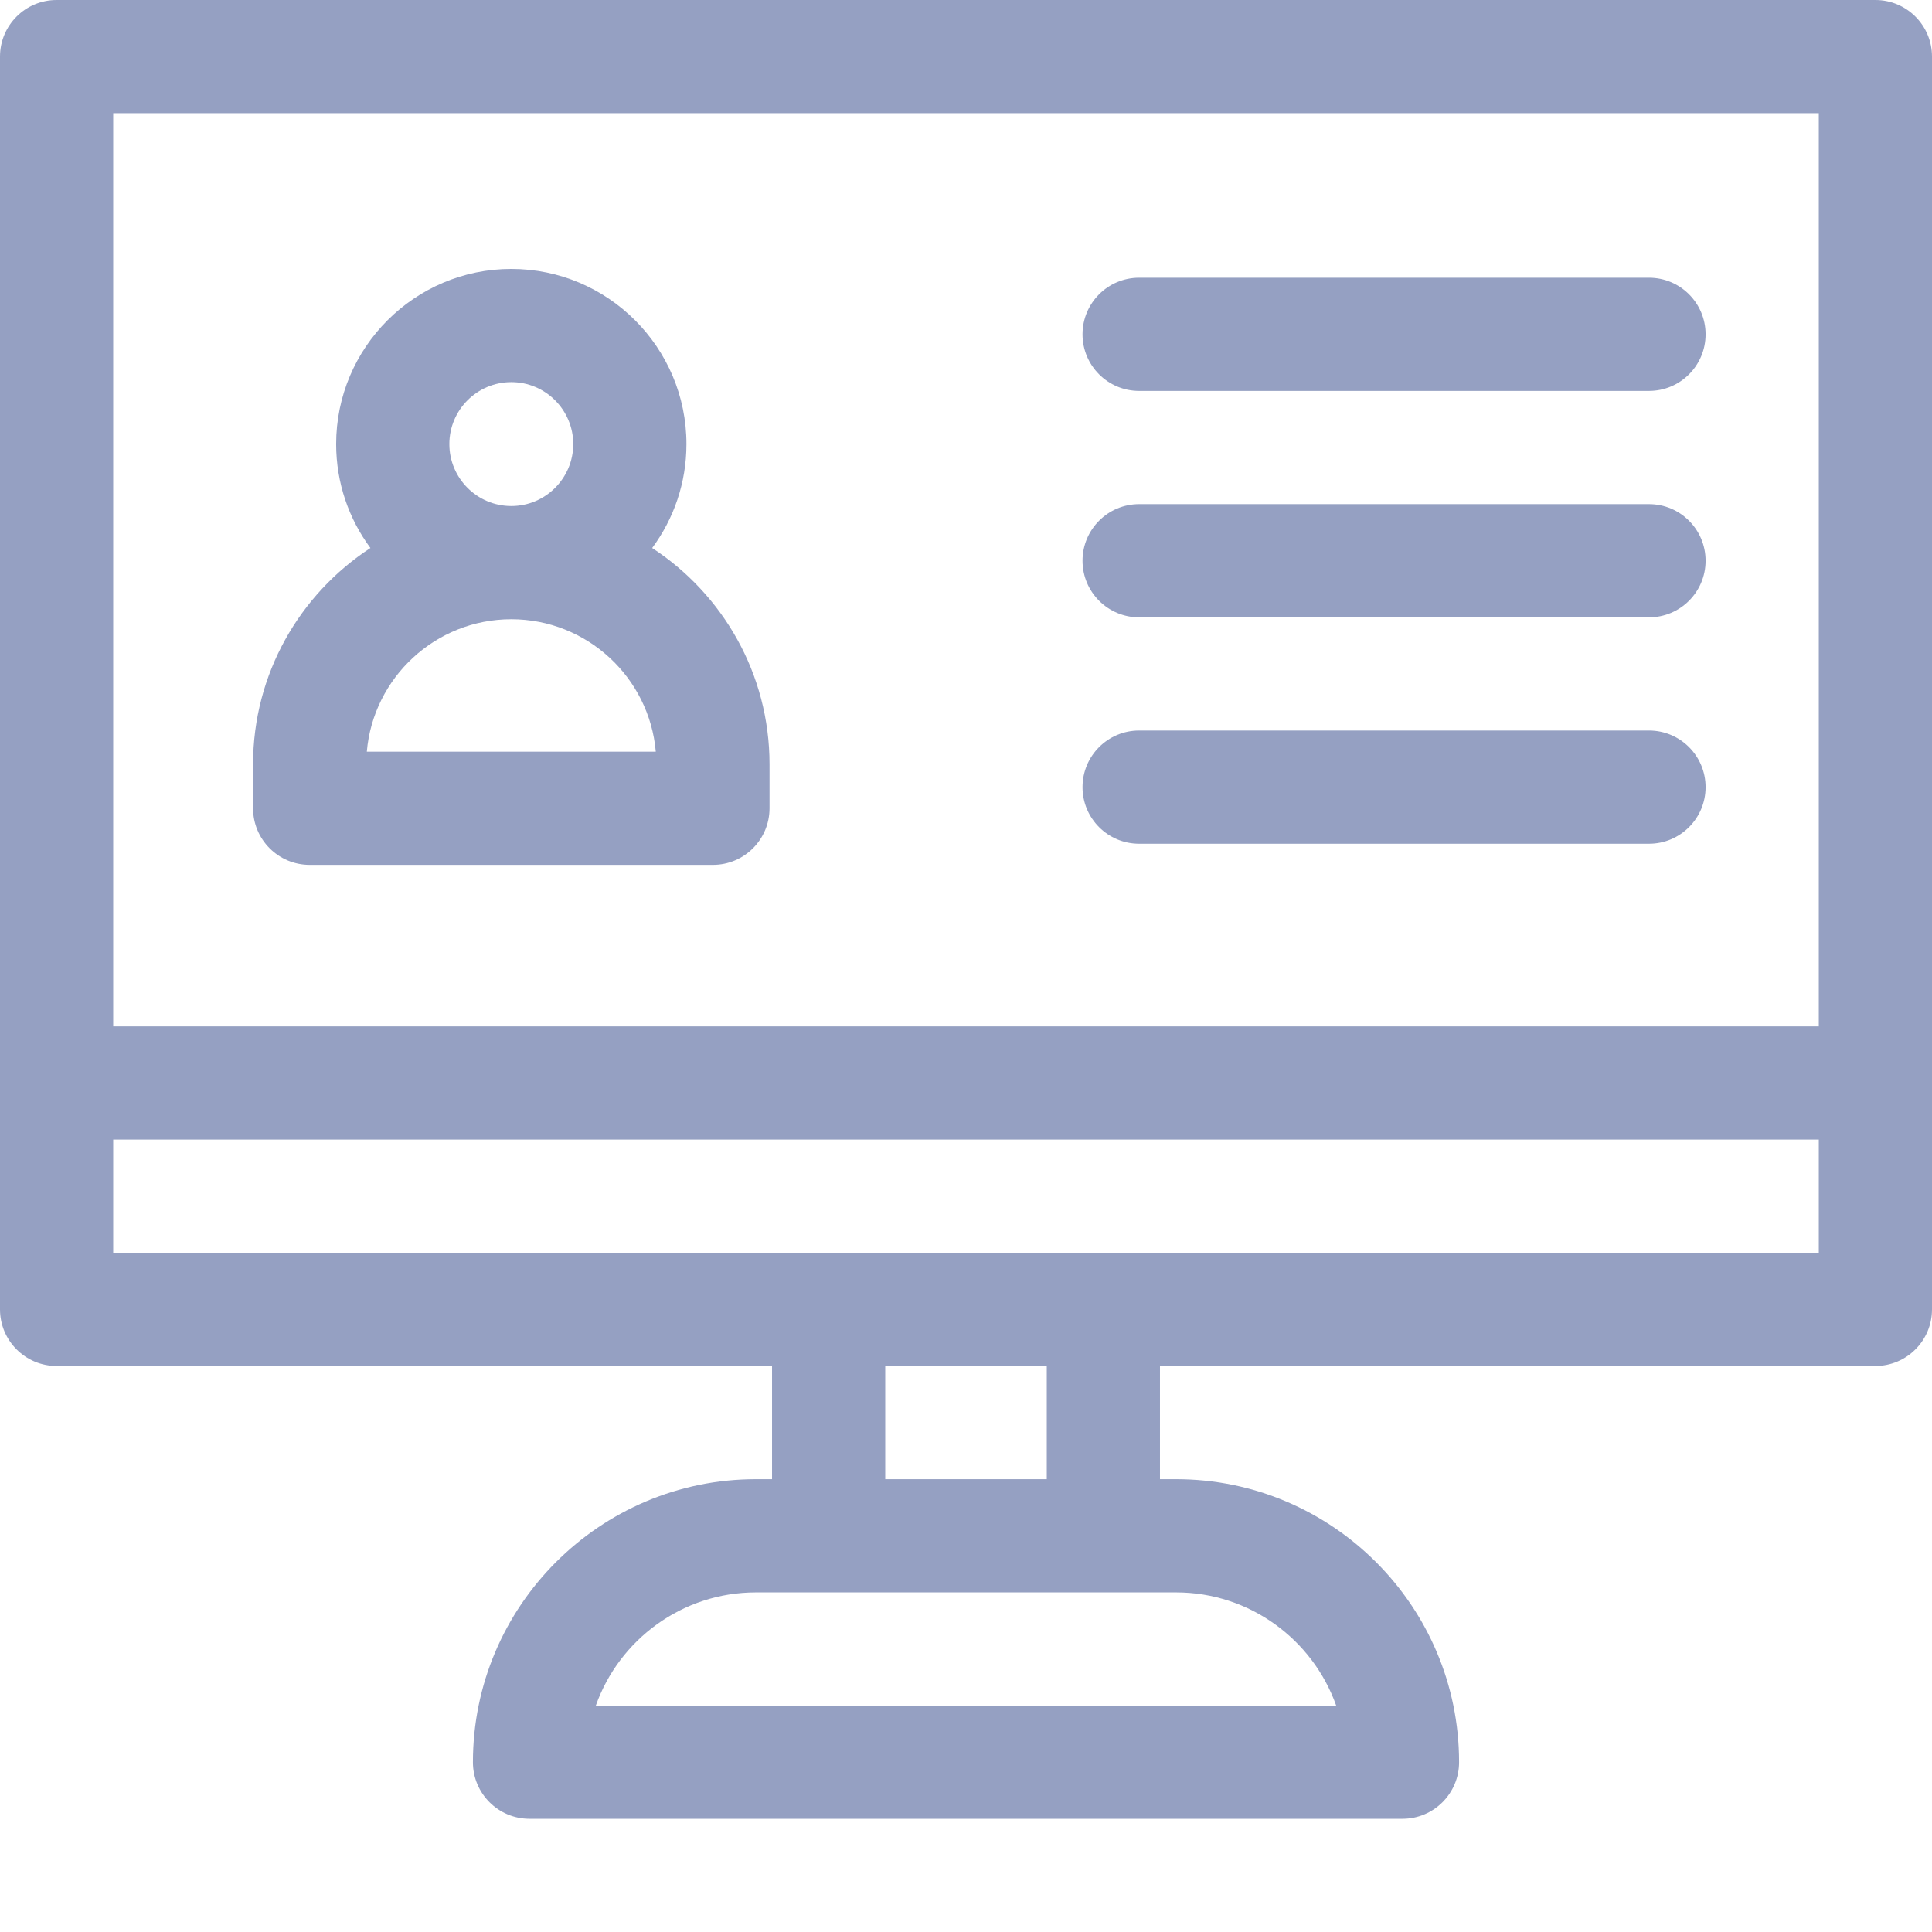<svg
     version="1.1"
     height="512" viewBox="0 0 512 512" width="512"
     xmlns="http://www.w3.org/2000/svg"
     fill="#95a0c2">
    <g>
        <path d="m497 0h-482c-8.284 0-15 6.716-15 15v332c0 8.284 6.716 15 15 15h189.597v30h-4.269c-41.355 0-75 33.645-75 75 0 8.284 6.716 15 15 15h231.344c8.284 0 15-6.716 15-15 0-41.355-33.645-75-75-75h-4.269v-30h189.597c8.284 0 15-6.716 15-15v-332c0-8.284-6.716-15-15-15zm-15 30v242h-452v-242zm-127.898 422h-196.204c6.19-17.461 22.873-30 42.43-30h111.344c19.557 0 36.239 12.539 42.43 30zm-76.699-60h-42.807v-30h42.807zm-247.403-60v-30h452v30c-4.618 0-432.222 0-452 0z"/>
        <path d="m82.067 229.199h106.865c8.284 0 15-6.716 15-15v-11.667c0-23.966-12.394-45.08-31.099-57.307 5.702-7.71 9.081-17.237 9.081-27.541 0-25.594-20.821-46.415-46.415-46.415s-46.415 20.821-46.415 46.415c0 10.304 3.379 19.831 9.081 27.541-18.705 12.227-31.099 33.341-31.099 57.307v11.667c.001 8.284 6.717 15 15.001 15zm37.018-111.514c0-9.052 7.363-16.415 16.415-16.415s16.415 7.363 16.415 16.415-7.363 16.416-16.415 16.416-16.415-7.365-16.415-16.416zm16.415 46.416c20.069 0 36.595 15.462 38.289 35.099h-76.578c1.694-19.637 18.22-35.099 38.289-35.099z"/>
        <path d="m301.879 163.599h135.121c8.284 0 15-6.716 15-15s-6.716-15-15-15h-135.121c-8.284 0-15 6.716-15 15s6.716 15 15 15z"/>
        <path d="m301.879 103.599h135.121c8.284 0 15-6.716 15-15s-6.716-15-15-15h-135.121c-8.284 0-15 6.716-15 15s6.716 15 15 15z"/>
        <path d="m301.879 223.599h135.121c8.284 0 15-6.716 15-15s-6.716-15-15-15h-135.121c-8.284 0-15 6.716-15 15s6.716 15 15 15z"/>
    </g>
</svg>
